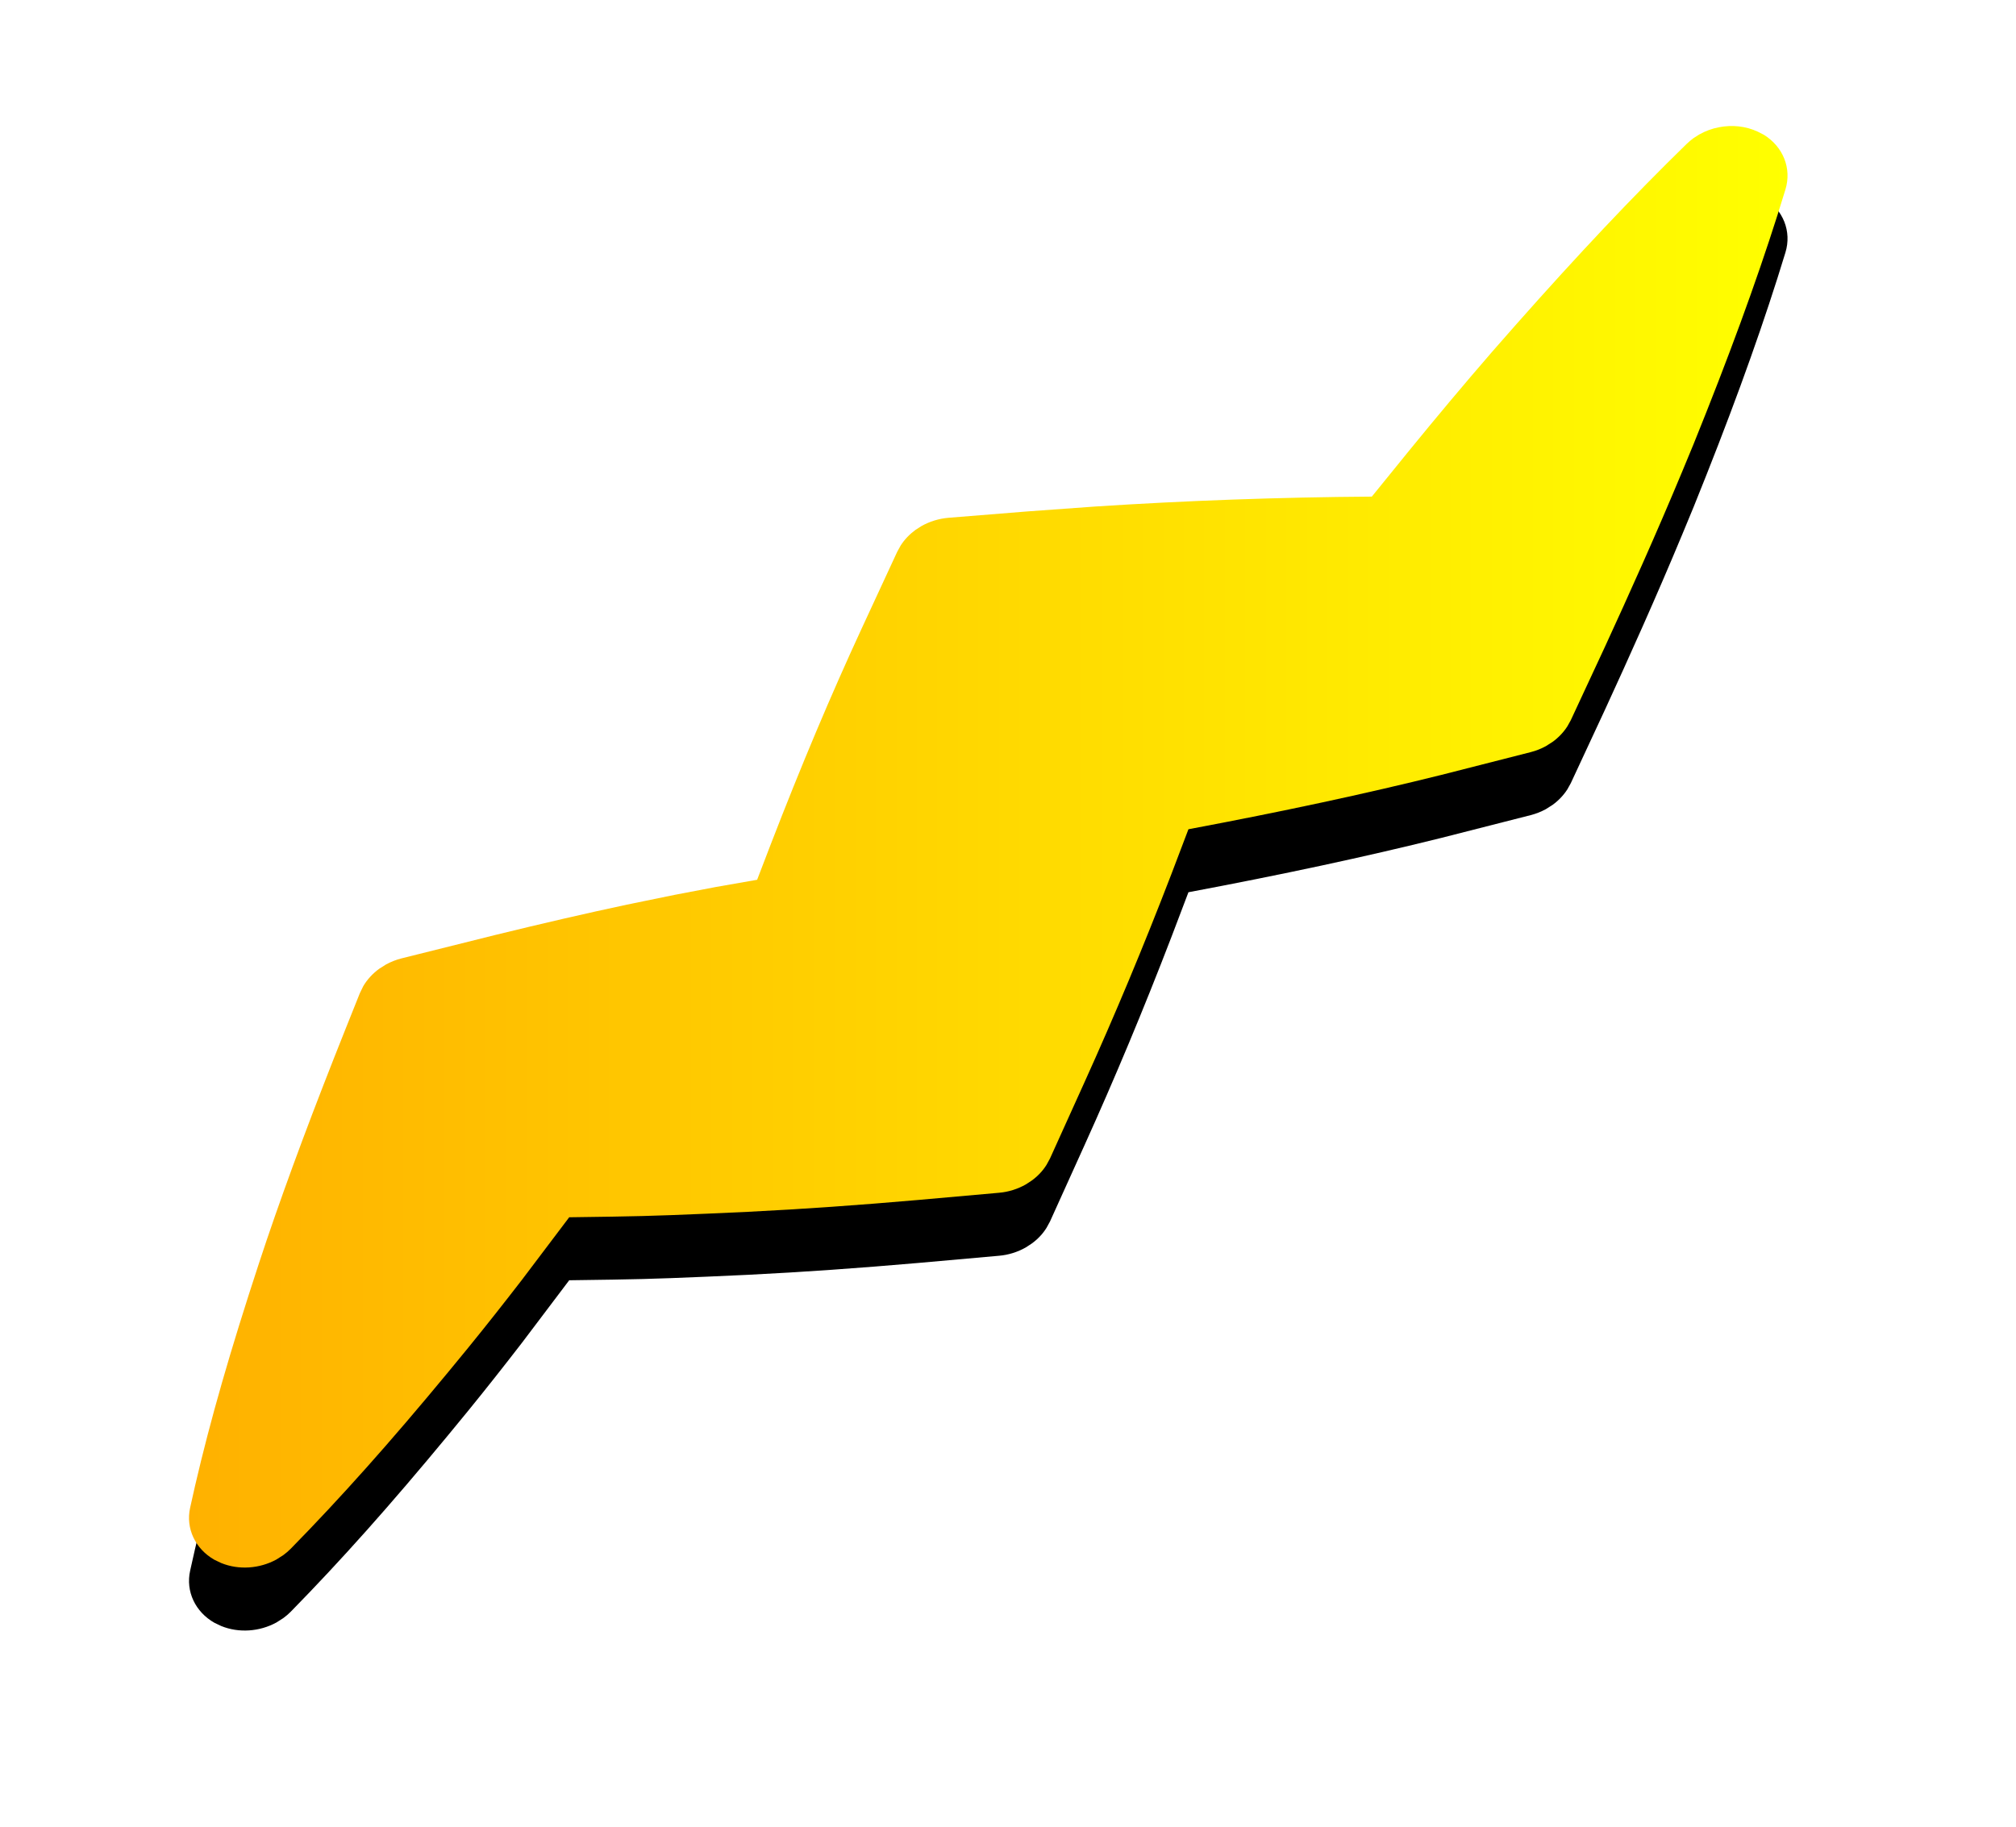 <svg xmlns="http://www.w3.org/2000/svg" xmlns:xlink="http://www.w3.org/1999/xlink" width="32" height="29" viewBox="0 0 32 29">
    <defs>
        <linearGradient id="prefix__c" x1="0%" x2="100%" y1="50%" y2="50%">
            <stop offset="0%" stop-color="#FFB100"/>
            <stop offset="100%" stop-color="#FF0"/>
        </linearGradient>
        <filter id="prefix__a" width="139.4%" height="143.6%" x="-19.7%" y="-17.6%" filterUnits="objectBoundingBox">
            <feMorphology in="SourceAlpha" operator="dilate" radius="1.5" result="shadowSpreadOuter1"/>
            <feOffset dy="1" in="shadowSpreadOuter1" result="shadowOffsetOuter1"/>
            <feColorMatrix in="shadowOffsetOuter1" values="0 0 0 0 0.2 0 0 0 0 0.2 0 0 0 0 0.204 0 0 0 1 0"/>
        </filter>
        <path id="prefix__b" d="M237.287.02c-.11.02-.217.06-.315.115l-.094.06-.055.044-.051.046c-.852.831-1.72 1.751-2.709 2.869l-.376.428c-.463.534-.906 1.065-1.318 1.57l-.594.732c-1.471.01-2.94.063-4.385.157l-1.079.078-1.254.101c-.156.013-.304.06-.433.133l-.093.06c-.094.069-.174.152-.235.248l-.055.1-.565 1.22c-.486 1.052-.954 2.16-1.445 3.431l-.213.555-.657.115-.65.124-.761.156c-.647.138-1.328.295-2.083.48l-1.494.373c-.087.022-.169.055-.245.096l-.109.069c-.103.075-.19.169-.253.276l-.054.111-.22.55c-.513 1.284-.917 2.364-1.257 3.365l-.124.372c-.453 1.379-.772 2.487-1.015 3.535l-.078.347c-.073.33.083.655.386.827l.107.051c.282.115.61.089.875-.055l.11-.07.062-.049.058-.054c.794-.81 1.576-1.687 2.499-2.804l.313-.381c.295-.362.582-.727.853-1.078l.754-.998.688-.01c.328-.005.634-.013.926-.024l.57-.023c.866-.035 1.743-.087 2.66-.16l.698-.058 1.28-.114c.153-.013.298-.06.425-.132l.092-.06c.096-.069.177-.154.238-.252l.055-.101.55-1.216c.474-1.048.93-2.137 1.378-3.302l.269-.708c1.499-.282 2.797-.56 4.015-.863l1.416-.361c.086-.022.167-.054.242-.095l.107-.068c.094-.068.174-.152.235-.247l.054-.097.54-1.161c.381-.828.815-1.792 1.23-2.79l.178-.43c.558-1.38.986-2.548 1.333-3.639l.126-.405c.103-.336-.037-.68-.342-.869L237.9.09c-.191-.089-.408-.11-.614-.07z"/>
    </defs>
    <g fill="none" fill-rule="evenodd" transform="translate(-210 2)">
        <use fill="#000" filter="url(#prefix__a)" xlink:href="#prefix__b"/>
        <use fill="url(#prefix__c)" xlink:href="#prefix__b"/>
    </g>
</svg>
